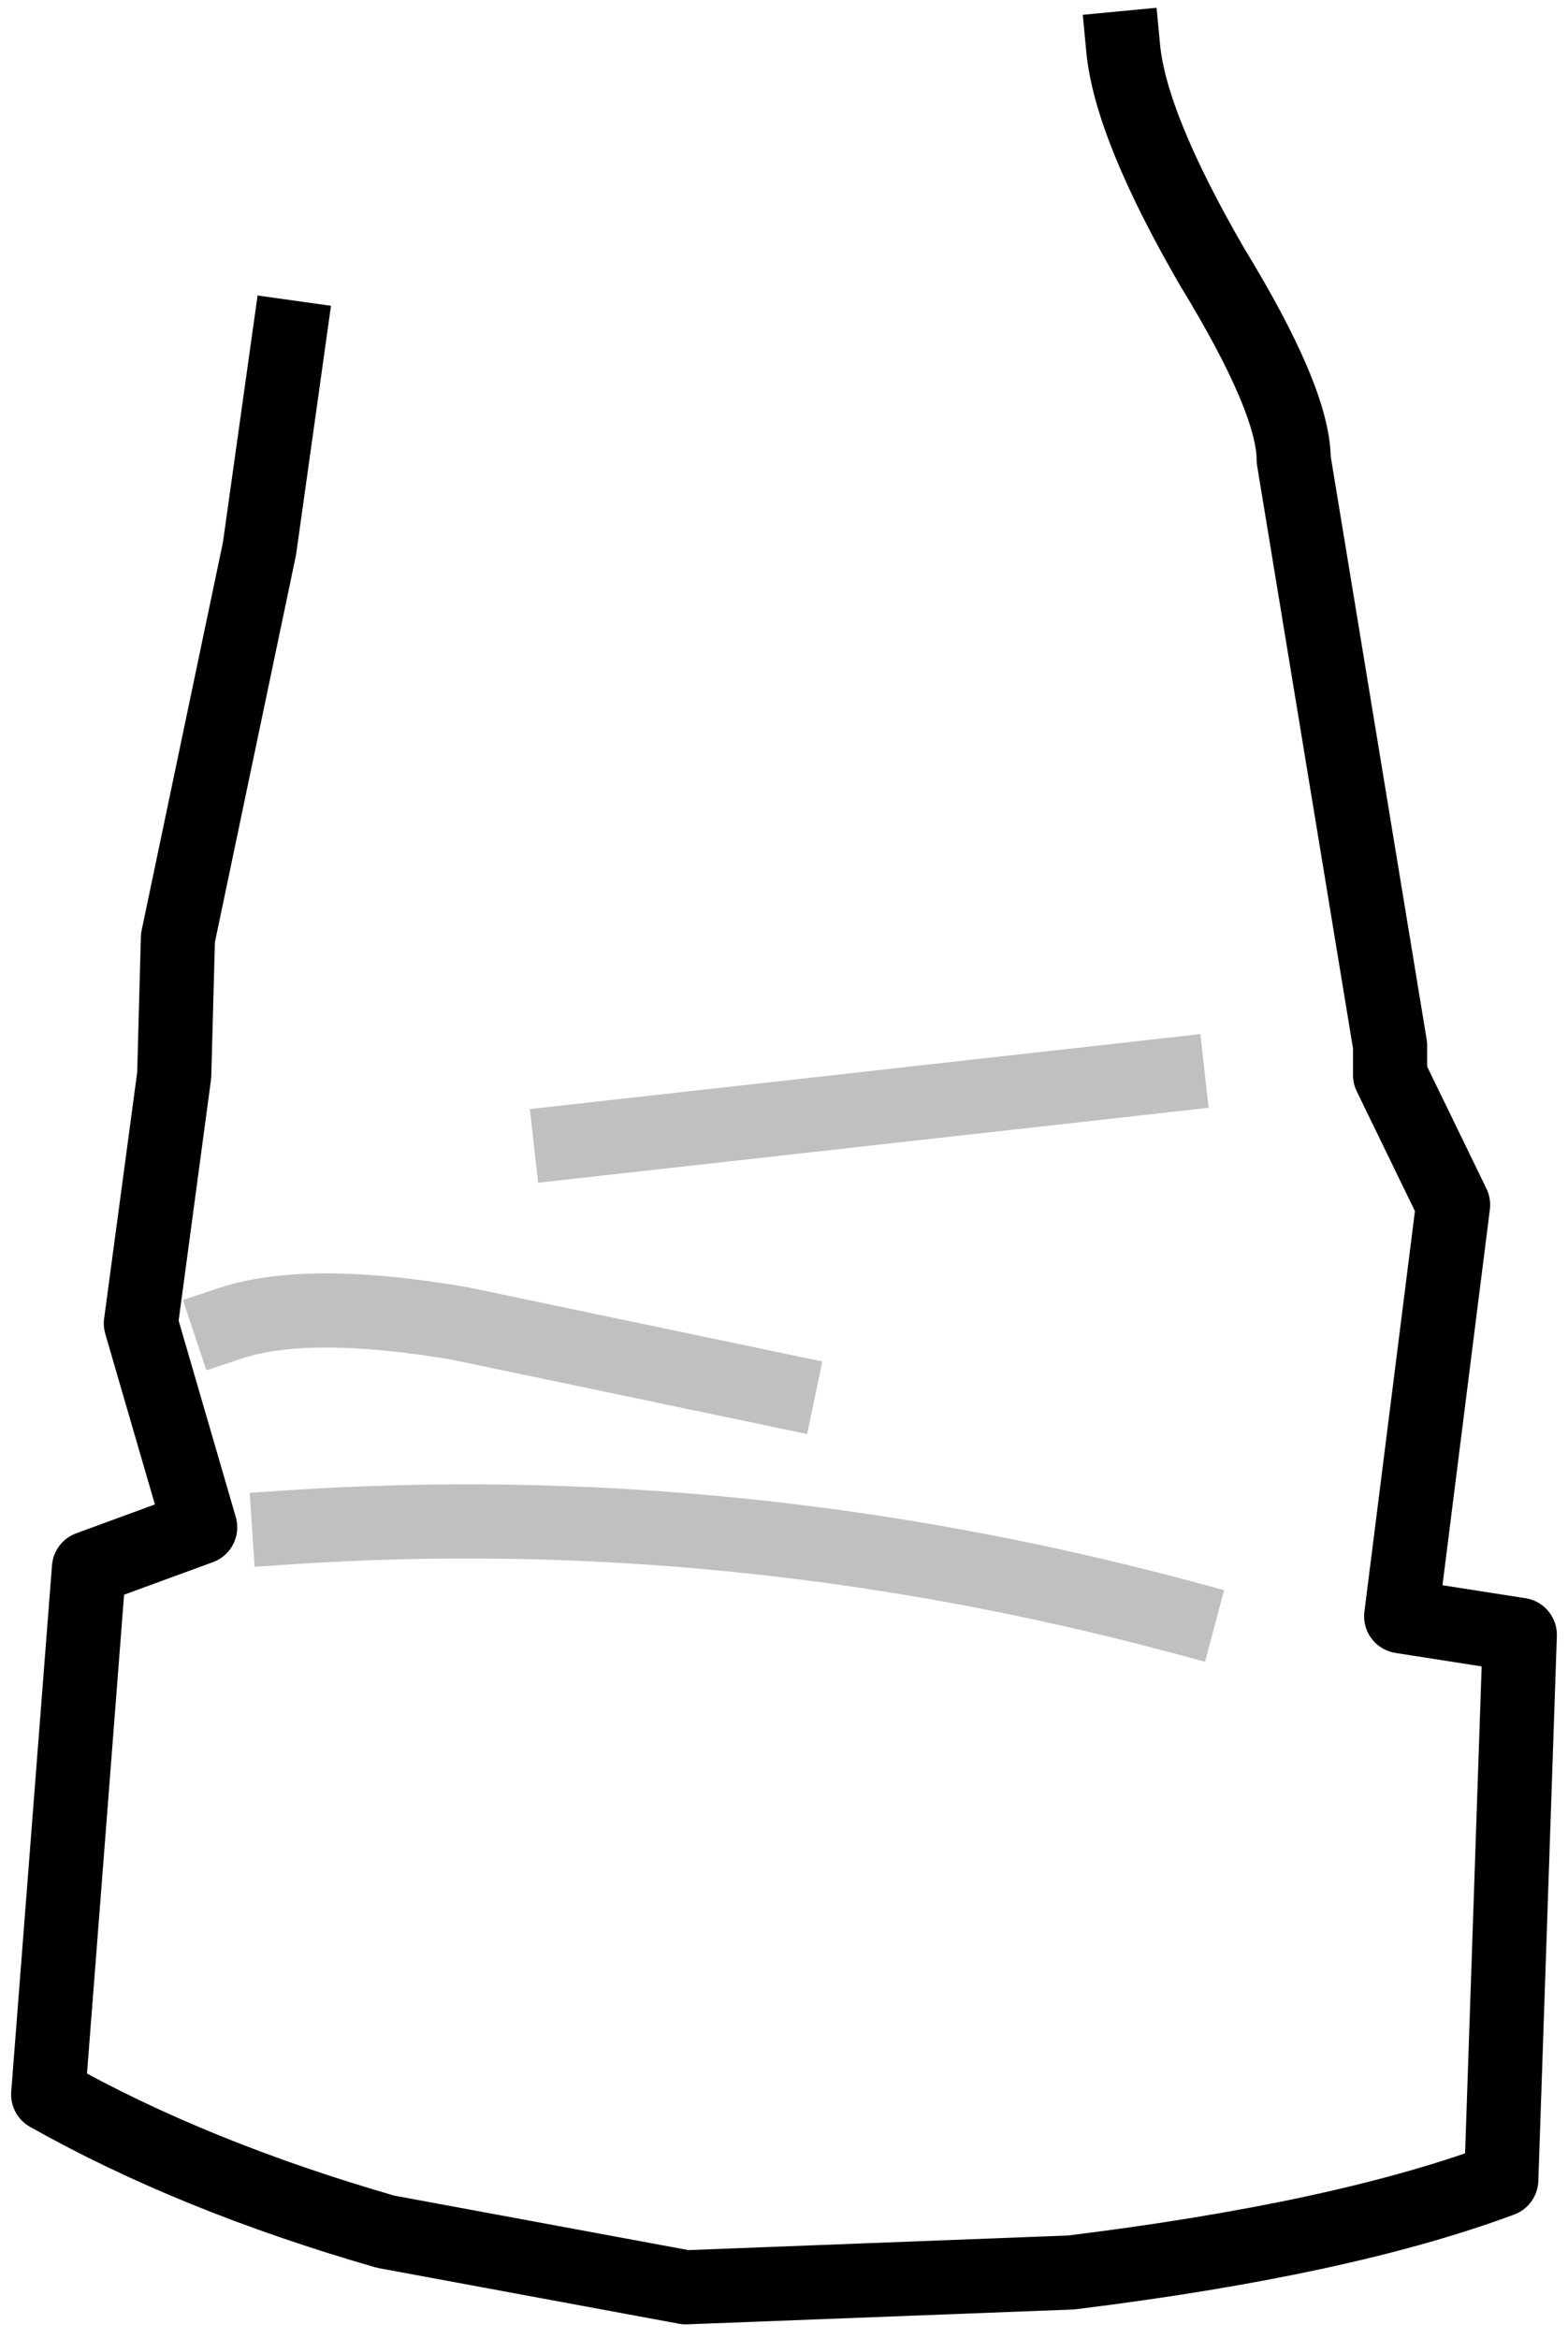 <?xml version="1.0" encoding="UTF-8" standalone="no"?>
<svg xmlns:xlink="http://www.w3.org/1999/xlink" height="31.55px" width="21.15px" xmlns="http://www.w3.org/2000/svg">
  <g transform="matrix(1.0, 0.0, 0.0, 1.0, 9.55, 9.65)">
    <path d="M5.6 -9.0 Q5.7 -7.95 6.8 -6.05 7.9 -4.25 7.9 -3.45 L9.2 4.45 9.2 4.85 10.05 6.6 9.35 12.15 10.95 12.4 10.7 19.75 Q8.55 20.55 4.9 21.0 L-0.3 21.2 -4.35 20.45 Q-6.95 19.7 -8.9 18.6 L-8.35 11.5 -6.85 10.95 -7.65 8.2 -7.2 4.85 -7.15 3.0 -6.05 -2.25 -5.65 -5.1 Q0.0 -9.6 5.6 -9.0" fill="#ffffff" fill-opacity="0.0" fill-rule="evenodd" stroke="none"/>
    <path d="M-5.65 -5.1 L-6.05 -2.25 -7.15 3.0 -7.2 4.85 -7.65 8.2 -6.85 10.95 -8.35 11.5 -8.9 18.6 Q-6.95 19.7 -4.35 20.45 L-0.3 21.2 4.9 21.0 Q8.55 20.55 10.7 19.75 L10.95 12.4 9.35 12.15 10.05 6.6 9.2 4.85 9.2 4.45 7.9 -3.45 Q7.9 -4.25 6.8 -6.05 5.7 -7.95 5.6 -9.0" fill="none" stroke="#000000" stroke-linecap="square" stroke-linejoin="round" stroke-width="1.0"/>
    <path d="M-6.45 8.2 Q-5.4 7.85 -3.35 8.2 L0.95 9.1 M6.2 4.85 L-1.85 5.75 M-5.65 10.95 Q0.35 10.55 6.35 12.15" fill="none" stroke="#000000" stroke-linecap="square" stroke-linejoin="round" stroke-opacity="0.247" stroke-width="1.0"/>
  </g>
</svg>
